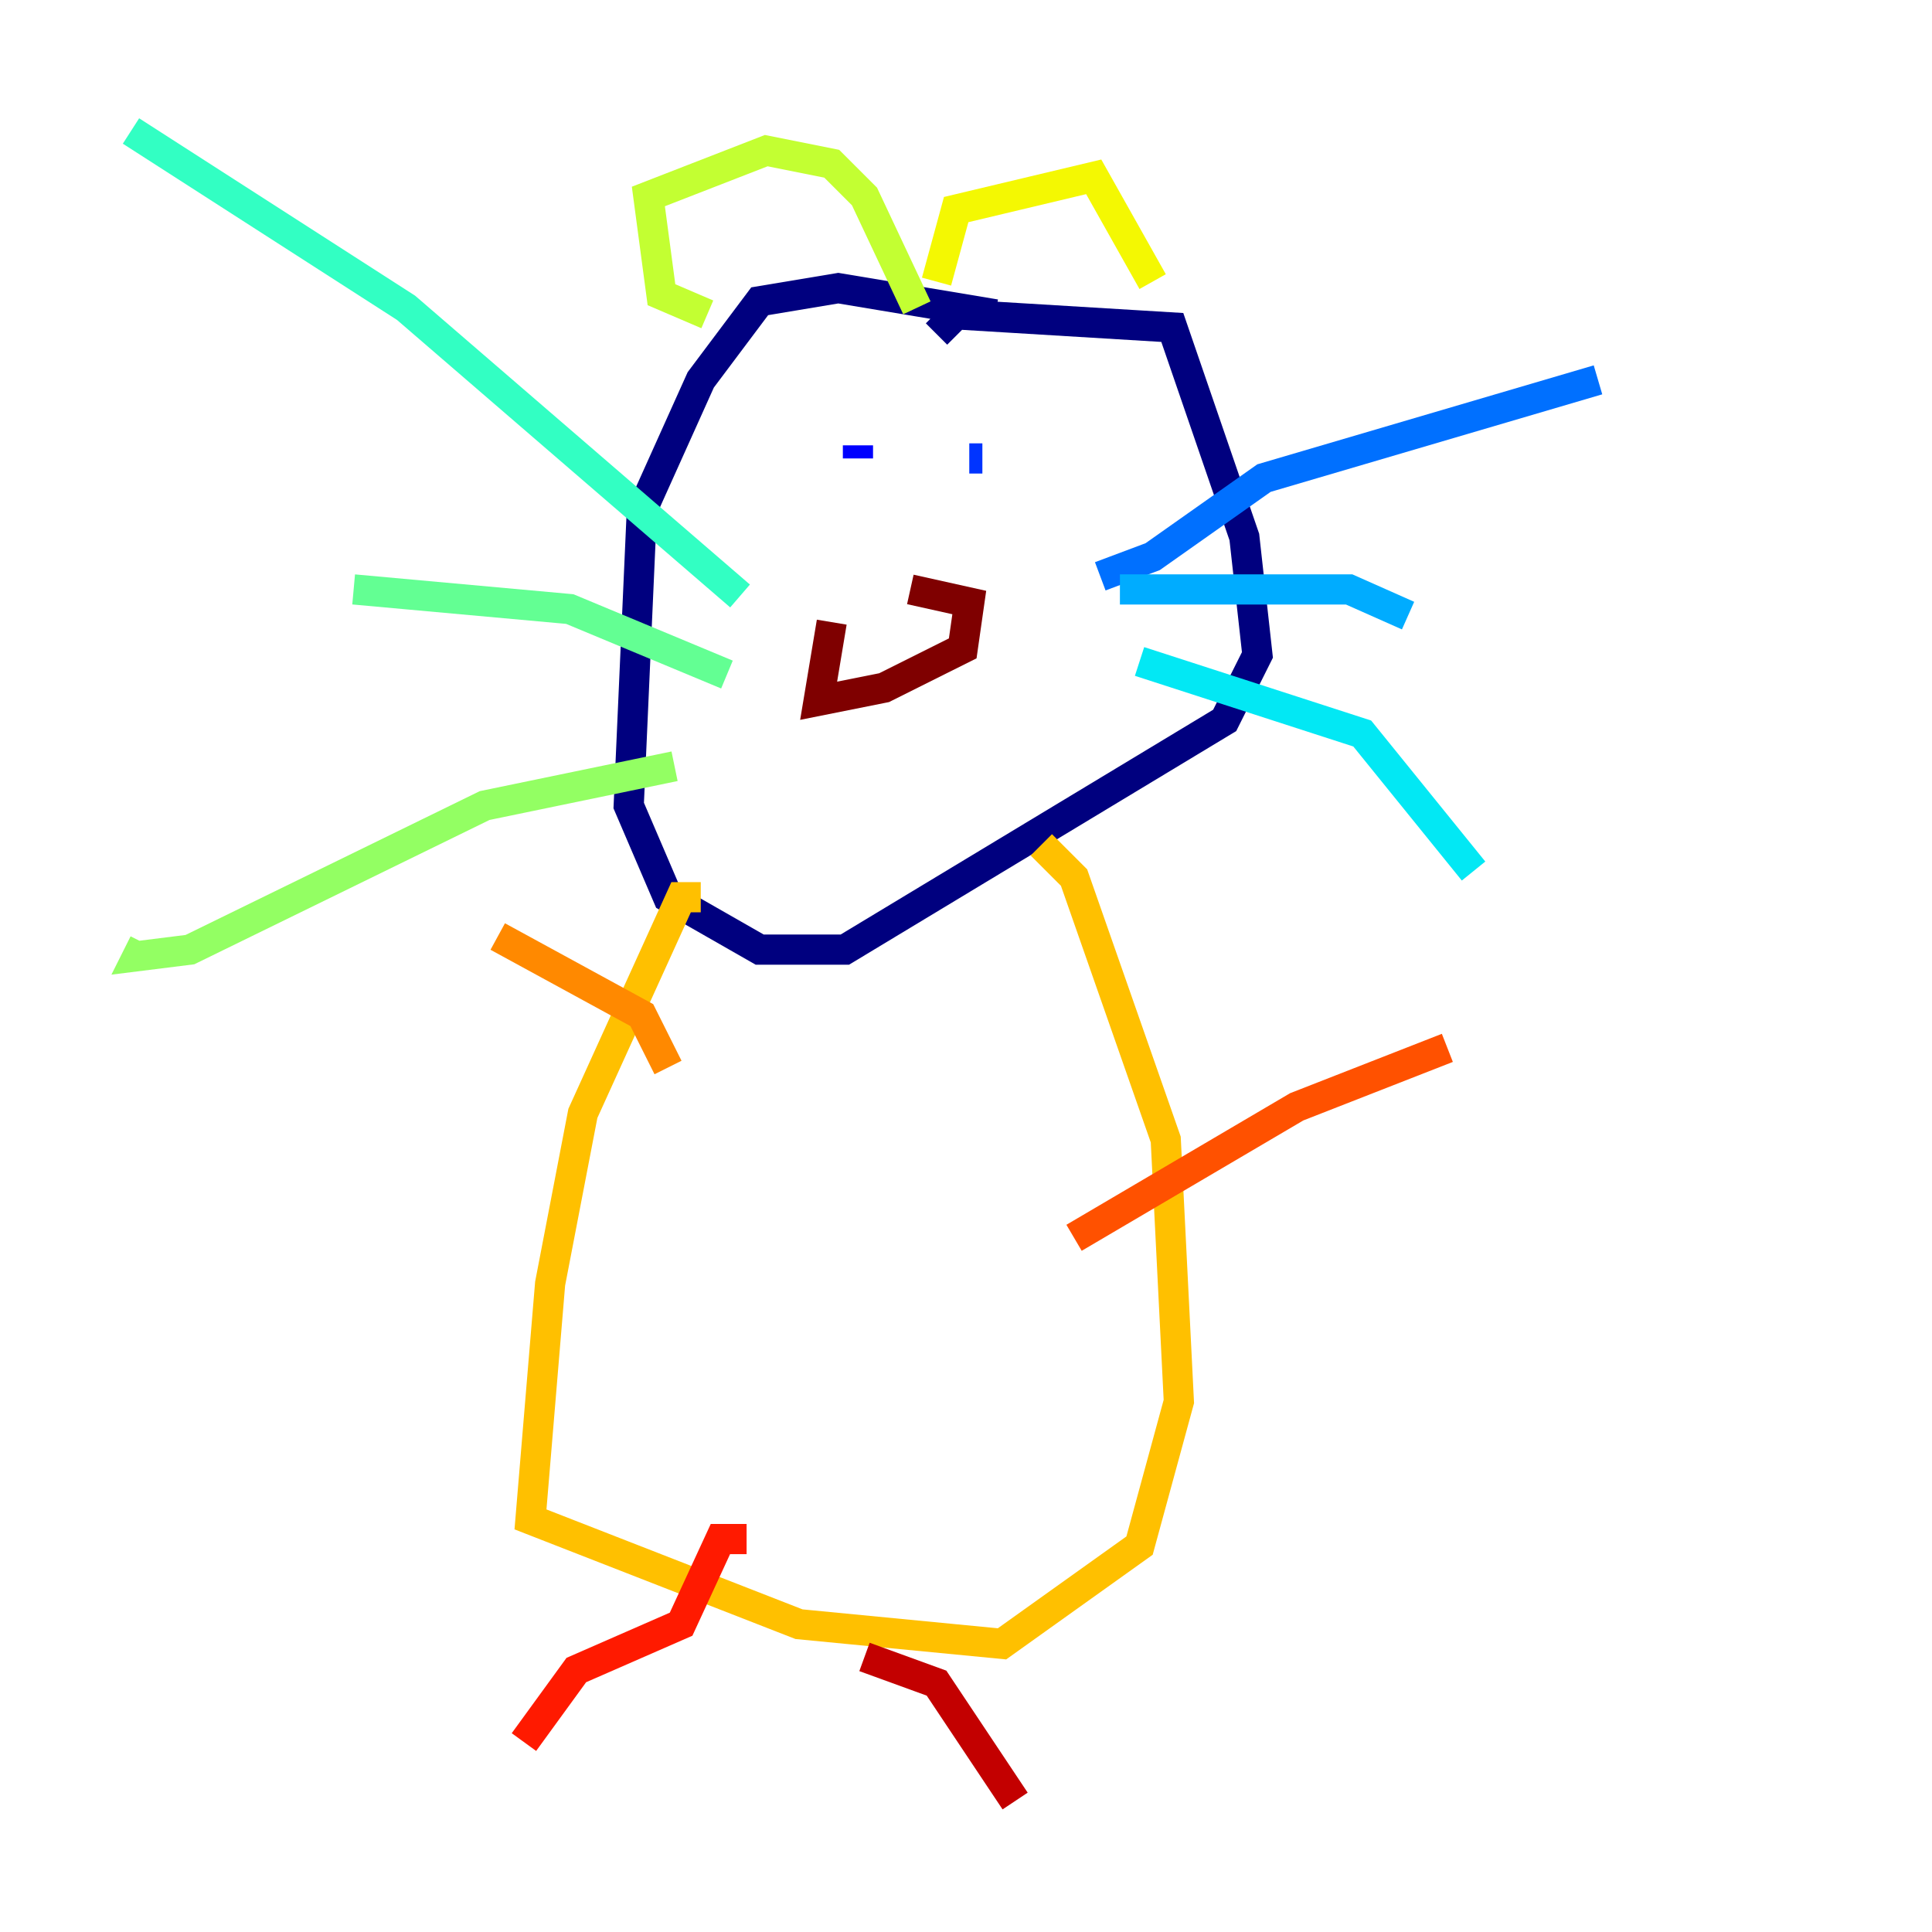<?xml version="1.0" encoding="utf-8" ?>
<svg baseProfile="tiny" height="128" version="1.2" viewBox="0,0,128,128" width="128" xmlns="http://www.w3.org/2000/svg" xmlns:ev="http://www.w3.org/2001/xml-events" xmlns:xlink="http://www.w3.org/1999/xlink"><defs /><polyline fill="none" points="65.953,20.827 55.539,19.091 50.332,19.959 46.427,25.166 42.522,33.844 41.654,53.37 44.258,59.444 50.332,62.915 55.973,62.915 81.139,47.729 83.308,43.39 82.441,35.58 77.668,21.695 63.349,20.827 62.047,22.129" stroke="#00007f" stroke-width="2" /><polyline fill="none" points="53.37,28.637 53.37,28.637" stroke="#0000c3" stroke-width="2" /><polyline fill="none" points="56.841,29.505 56.841,30.373" stroke="#0000ff" stroke-width="2" /><polyline fill="none" points="64.217,30.373 65.085,30.373" stroke="#0034ff" stroke-width="2" /><polyline fill="none" points="72.895,38.183 76.366,36.881 83.742,31.675 105.871,25.166" stroke="#0070ff" stroke-width="2" /><polyline fill="none" points="74.197,39.051 89.383,39.051 93.288,40.786" stroke="#00acff" stroke-width="2" /><polyline fill="none" points="75.498,43.824 90.251,48.597 97.627,57.709" stroke="#02e8f4" stroke-width="2" /><polyline fill="none" points="49.031,39.485 26.902,20.393 8.678,8.678" stroke="#32ffc3" stroke-width="2" /><polyline fill="none" points="48.163,44.691 37.749,40.352 23.43,39.051" stroke="#63ff93" stroke-width="2" /><polyline fill="none" points="44.691,50.766 32.108,53.37 12.583,62.915 9.112,63.349 9.546,62.481" stroke="#93ff63" stroke-width="2" /><polyline fill="none" points="46.861,20.827 43.824,19.525 42.956,13.017 50.766,9.98 55.105,10.848 57.275,13.017 60.746,20.393" stroke="#c3ff32" stroke-width="2" /><polyline fill="none" points="62.047,18.658 63.349,13.885 72.461,11.715 76.366,18.658" stroke="#f4f802" stroke-width="2" /><polyline fill="none" points="46.427,59.444 45.125,59.444 38.617,73.763 36.447,85.044 35.146,100.664 52.936,107.607 66.386,108.909 75.498,102.4 78.102,92.854 77.234,75.498 71.159,58.142 68.99,55.973" stroke="#ffc000" stroke-width="2" /><polyline fill="none" points="44.258,70.725 42.522,67.254 32.976,62.047" stroke="#ff8900" stroke-width="2" /><polyline fill="none" points="71.159,82.007 85.912,73.329 95.891,69.424" stroke="#ff5100" stroke-width="2" /><polyline fill="none" points="49.464,101.966 47.729,101.966 45.125,107.607 38.183,110.644 34.712,115.417" stroke="#ff1a00" stroke-width="2" /><polyline fill="none" points="57.275,109.776 62.047,111.512 67.254,119.322" stroke="#c30000" stroke-width="2" /><polyline fill="none" points="55.105,41.22 54.237,46.427 58.576,45.559 63.783,42.956 64.217,39.919 60.312,39.051" stroke="#7f0000" stroke-width="2" /></svg>
